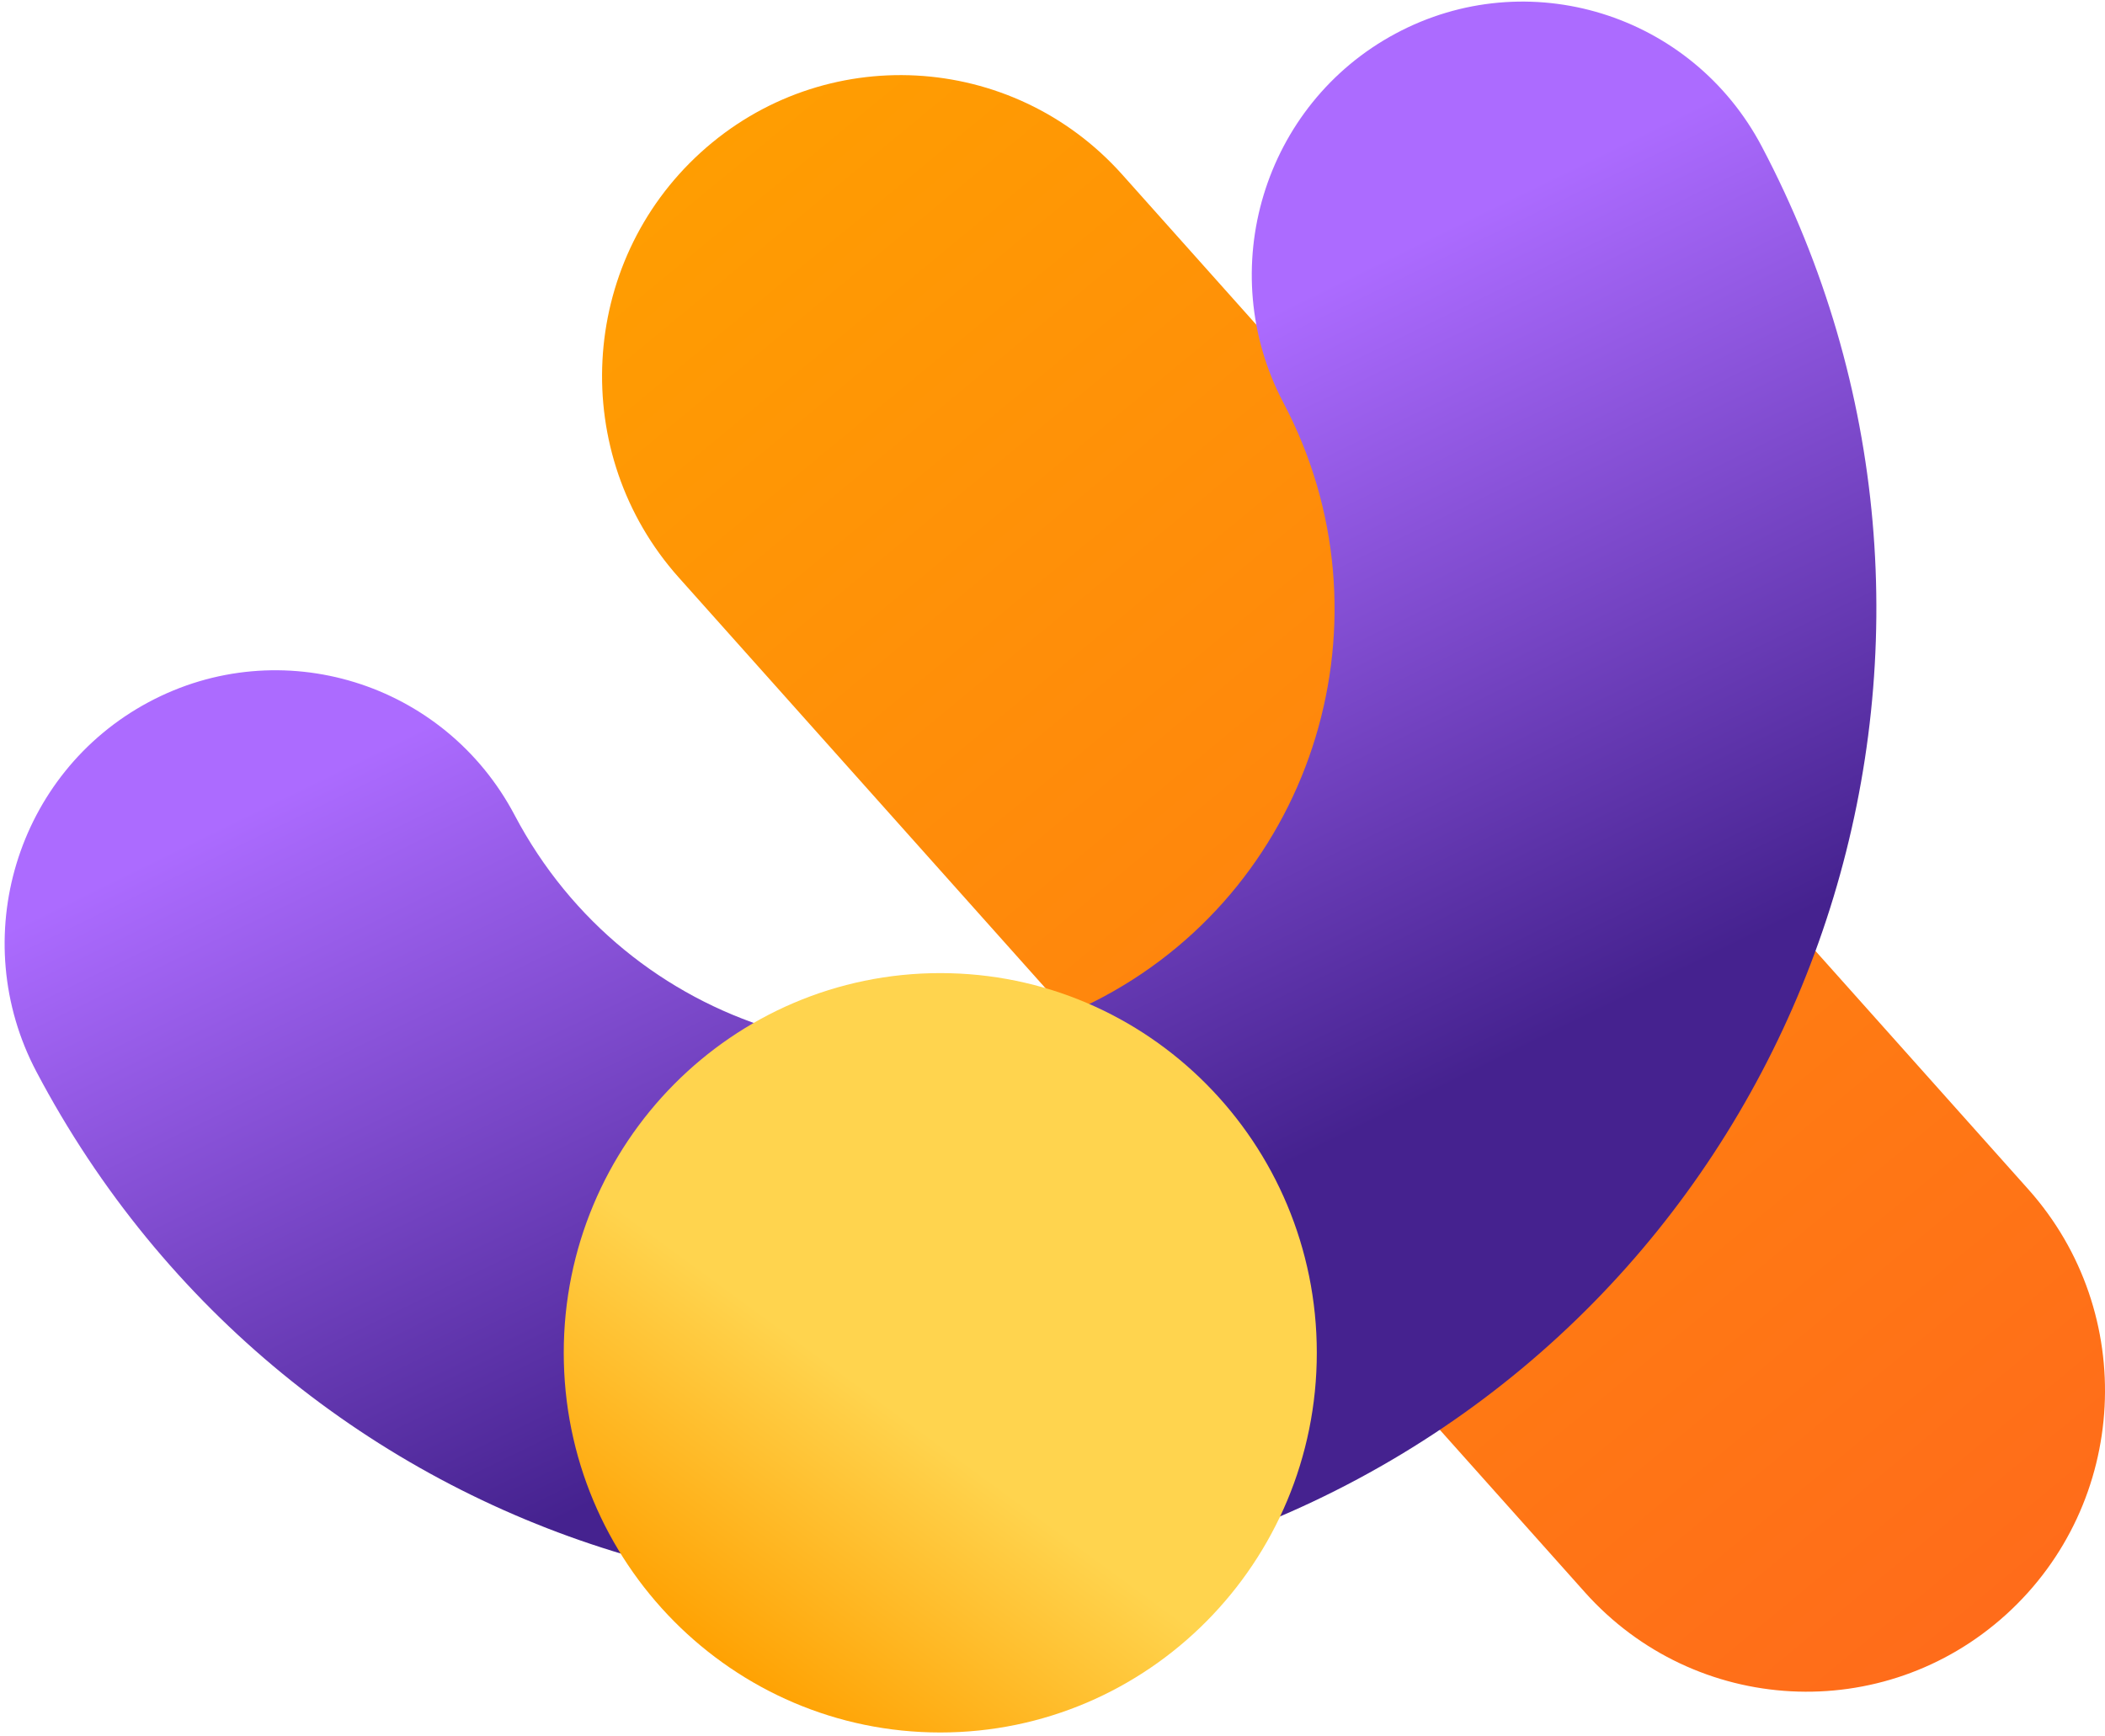 <svg width="405" height="334" viewBox="0 0 405 334" xmlns="http://www.w3.org/2000/svg"><defs><linearGradient x1="1.84%" y1="109.891%" x2="90.061%" y2="-6.22%" id="a"><stop stop-color="#FF661D" offset="0%"/><stop stop-color="#FFA000" offset="100%"/></linearGradient><linearGradient x1="23.806%" y1="66.463%" x2="46.918%" y2="27.946%" id="b"><stop stop-color="#45228F" offset="0%"/><stop stop-color="#AC6BFF" offset="100%"/></linearGradient><linearGradient x1="14.846%" y1="87.694%" x2="39.466%" y2="121.366%" id="c"><stop stop-color="#FFD44E" offset="0%"/><stop stop-color="#FFA000" offset="100%"/></linearGradient></defs><g fill="none" fill-rule="evenodd"><path d="M100.099 316.357c-10.61 11.885-24.992 18.308-39.668 19.084-14.676.776-29.646-4.095-41.43-14.796C7.215 309.945.848 295.44.078 280.64c-.77-14.8 4.06-29.898 14.67-41.783L189.066 43.612c10.612-11.883 24.995-18.303 39.67-19.079 14.676-.775 29.645 4.095 41.43 14.795 11.785 10.703 18.152 25.207 18.92 40.007.77 14.8-4.06 29.896-14.67 41.78L100.098 316.356z" fill="url(#a)" transform="matrix(-1 0 0 1 405 -10)"/><path d="M281.819 310.61c-46.476 12.57-97.696 7.264-142.646-18.898-44.95-26.163-75.119-68.23-87.557-115.091-12.438-46.862-7.147-98.52 18.823-143.866 7.199-12.57 18.766-21.01 31.65-24.495 12.882-3.485 27.08-2.014 39.54 5.238 12.46 7.253 20.823 18.913 24.271 31.903 3.448 12.99 1.981 27.31-5.218 39.88-11.572 20.206-13.93 43.225-8.387 64.107 5.542 20.882 18.986 39.626 39.015 51.285 20.03 11.658 42.854 14.022 63.564 8.42 20.71-5.601 39.305-19.17 50.877-39.376 7.199-12.57 18.766-21.01 31.65-24.495 12.882-3.485 27.08-2.014 39.54 5.239 12.461 7.252 20.824 18.913 24.271 31.902 3.448 12.99 1.981 27.31-5.218 39.88-25.97 45.346-67.7 75.795-114.175 88.366z" fill="url(#b)" transform="scale(-1 1) rotate(-2 -264.857 11758.003)"/><path d="M224.093 343.366c40.01 0 72.444-32.709 72.444-73.06 0-40.35-32.434-73.06-72.444-73.06-40.011 0-72.445 32.71-72.445 73.06 0 40.351 32.434 73.06 72.445 73.06" fill="url(#c)" transform="matrix(-1 0 0 1 405 -10)"/></g></svg>